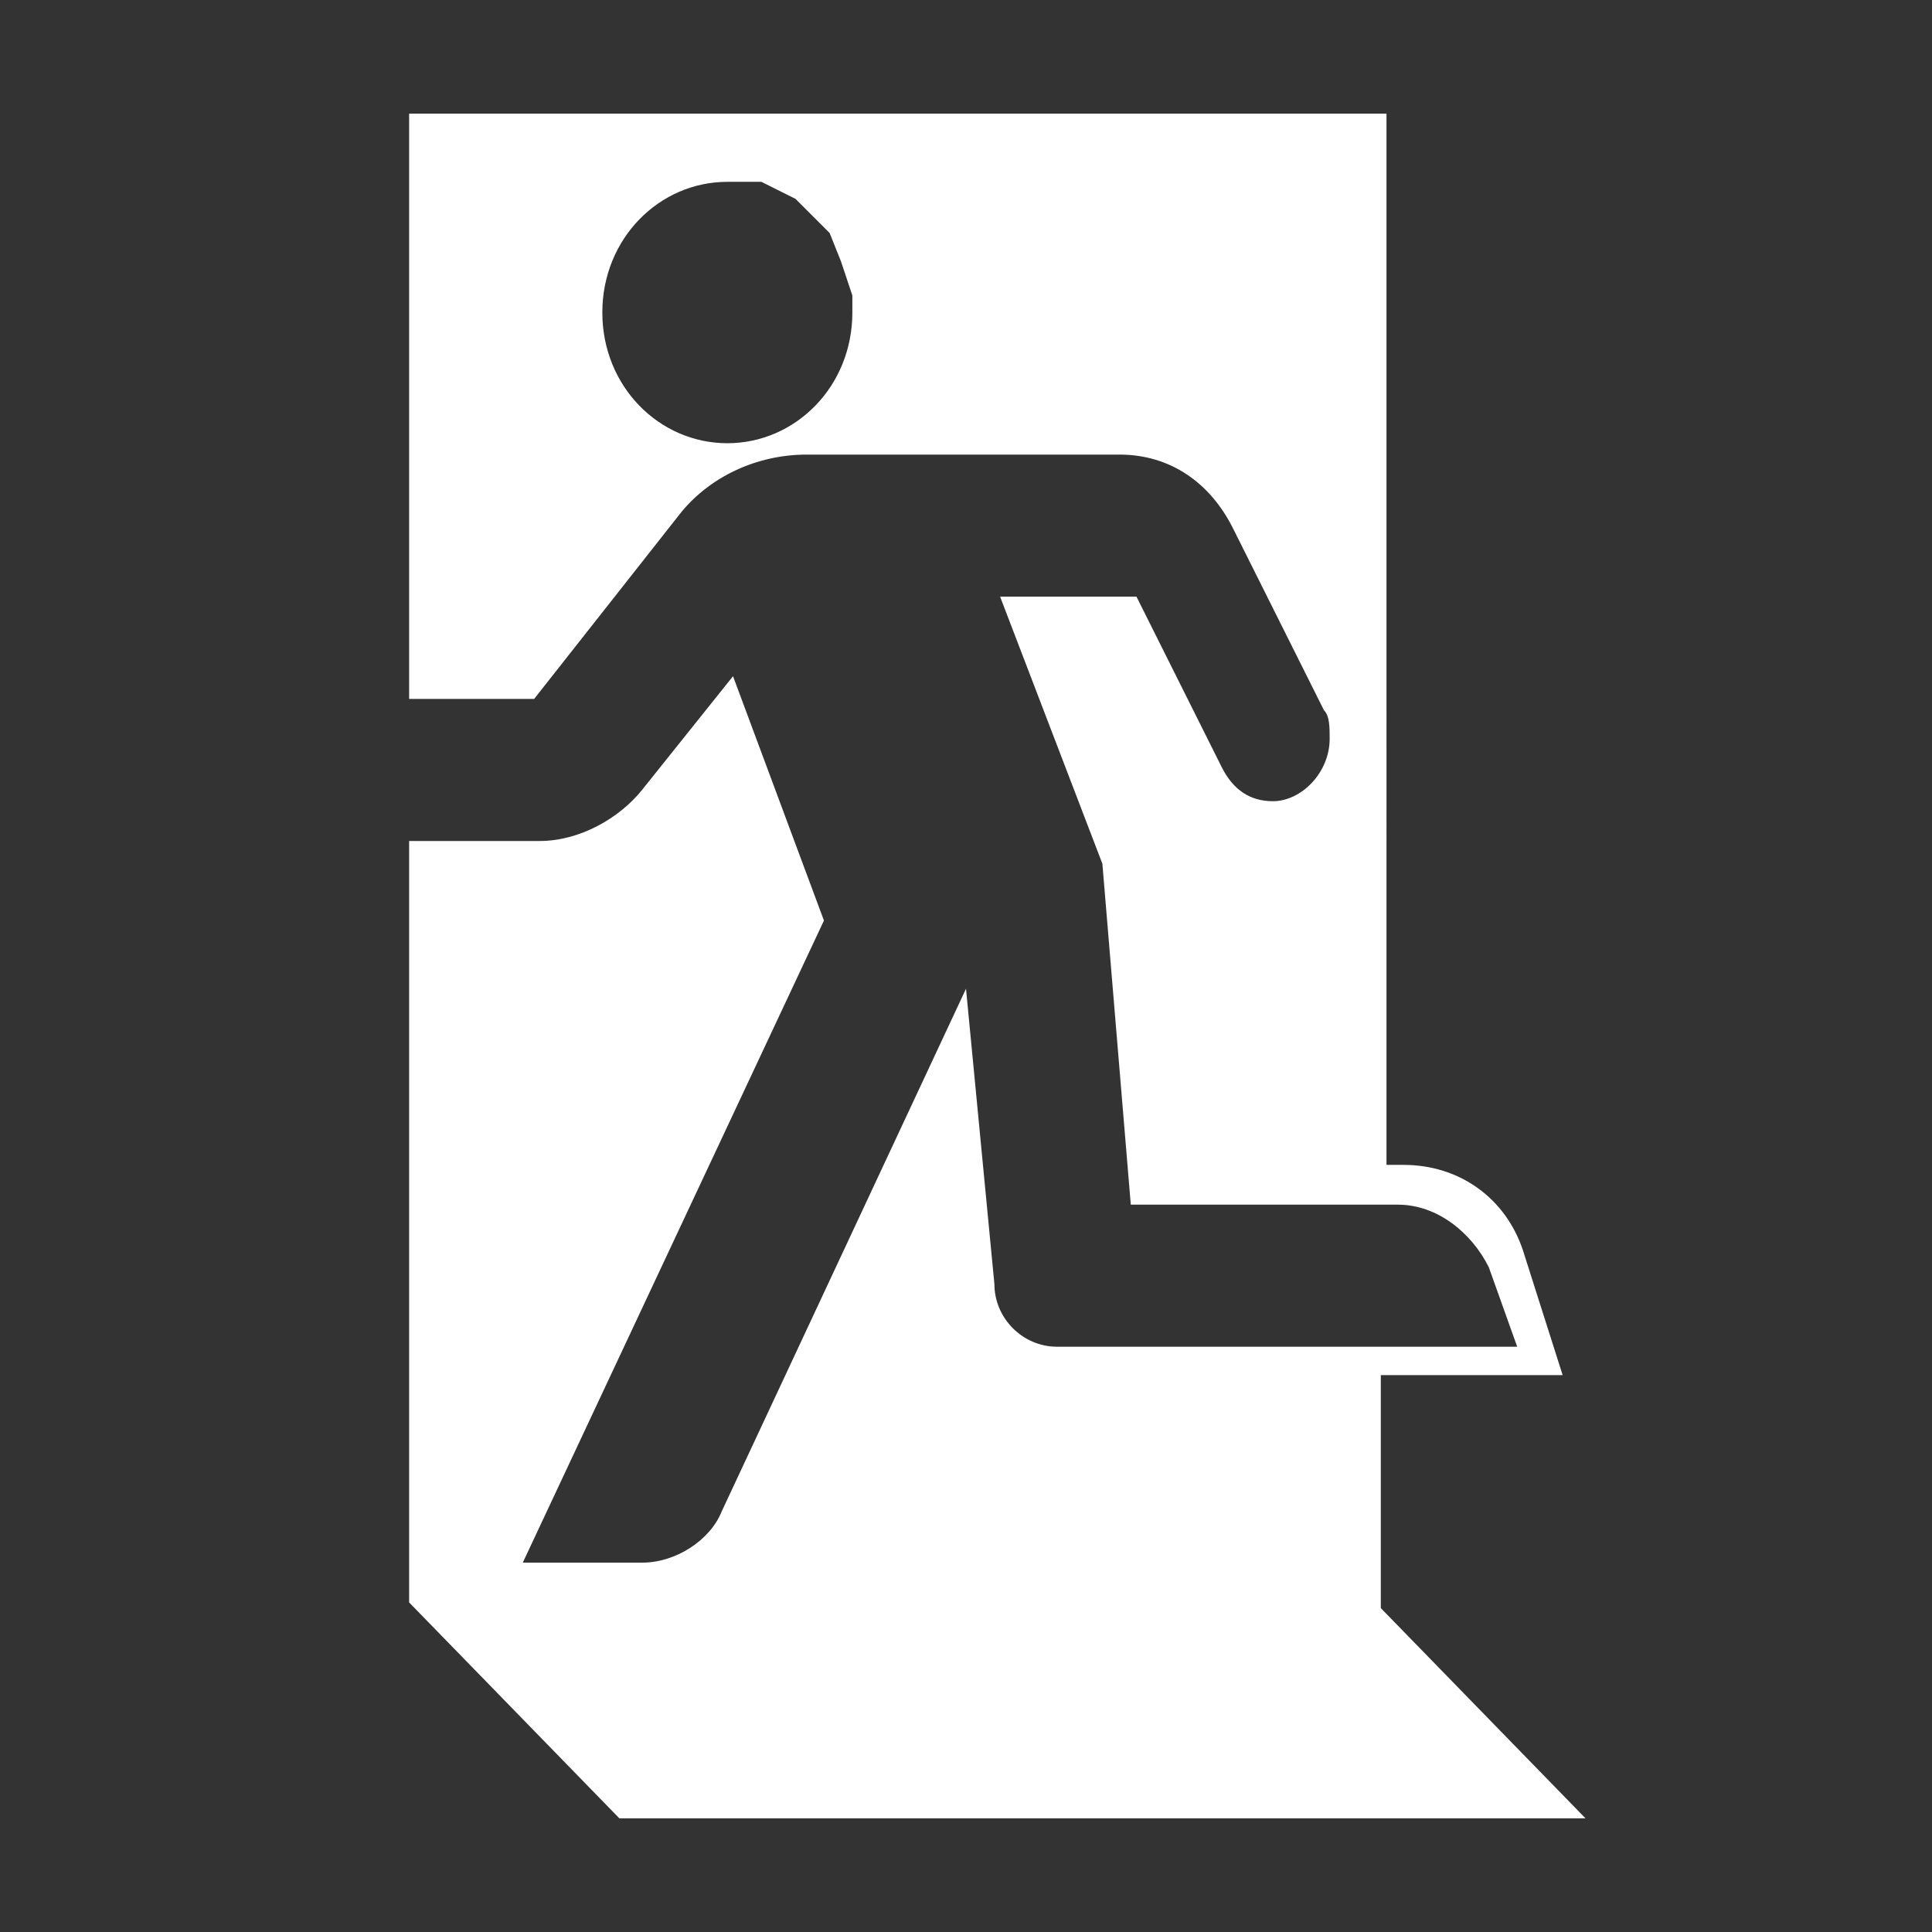 <?xml version="1.0" encoding="utf-8"?>
<!-- Generator: Adobe Illustrator 18.0.0, SVG Export Plug-In . SVG Version: 6.00 Build 0)  -->
<!DOCTYPE svg PUBLIC "-//W3C//DTD SVG 1.1//EN" "http://www.w3.org/Graphics/SVG/1.1/DTD/svg11.dtd">
<svg version="1.1" id="Signout" xmlns="http://www.w3.org/2000/svg" xmlns:xlink="http://www.w3.org/1999/xlink" x="0px" y="0px"
	 viewBox="0 0 34 34" enable-background="new 0 0 34 34" xml:space="preserve">
<rect x="0" y="0" width="34" height="34" fill="#333333" stroke="none"/>
<g enable-background="new    ">
	<g>
		<defs>
			<rect id="SVGID_1_" x="5.5" y="2" width="23" height="30"/>
		</defs>
		<clipPath id="SVGID_2_">
			<use xlink:href="#SVGID_1_"  overflow="visible"/>
		</clipPath>
		<g clip-path="url(#SVGID_2_)">
			<defs>
				<path id="SVGID_3_" d="M15,5.4v0.1c0,1.3-1,2.3-2.2,2.3c-1.2,0-2.2-1-2.2-2.3c0-1.3,1-2.3,2.2-2.3h0.2l0.1,0l0.1,0l0.1,0l0.1,0
					l0.6,0.3l0.5,0.5l0.1,0.1l0.2,0.5L15,5.2l0,0.1V5.4z M24.3,24.2h3.2L26.8,22c-0.3-0.9-1.1-1.5-2.1-1.5h-0.3V2H7.2v10.3h2.2L12,9
					c0.5-0.6,1.3-1,2.2-1h5.5c0.9,0,1.6,0.5,2,1.3l1.6,3.2c0.1,0.1,0.1,0.3,0.1,0.5c0,0.6-0.5,1.1-1,1.1c-0.4,0-0.7-0.2-0.9-0.6
					L20,10.5h-2.4l1.8,4.7l0.5,6h4.7c0.7,0,1.3,0.5,1.6,1.1l0.5,1.4h-8.1c-0.6,0-1.1-0.5-1.1-1.1l-0.5-5.2l-4.3,9.2
					c-0.2,0.5-0.8,0.9-1.4,0.9H9.2l5.3-11.3l-1.6-4.3l-1.6,2c-0.4,0.5-1.1,0.9-1.8,0.9H7.2v13.4l3.7,3.8l0,0v0.1H28l-3.7-3.8V24.2z"
					/>
			</defs>
			<clipPath id="SVGID_4_">
				<use xlink:href="#SVGID_3_"  overflow="visible"/>
			</clipPath>
			<g clip-path="url(#SVGID_4_)">
				<defs>
					<rect id="SVGID_5_" x="5.5" y="2" width="23" height="30"/>
				</defs>
				<clipPath id="SVGID_6_">
					<use xlink:href="#SVGID_5_"  overflow="visible"/>
				</clipPath>
				<rect x="0.5" y="-3" clip-path="url(#SVGID_6_)" fill="#FFFFFF" width="32.5" height="39.9"/>
			</g>
		</g>
	</g>
</g>
</svg>

